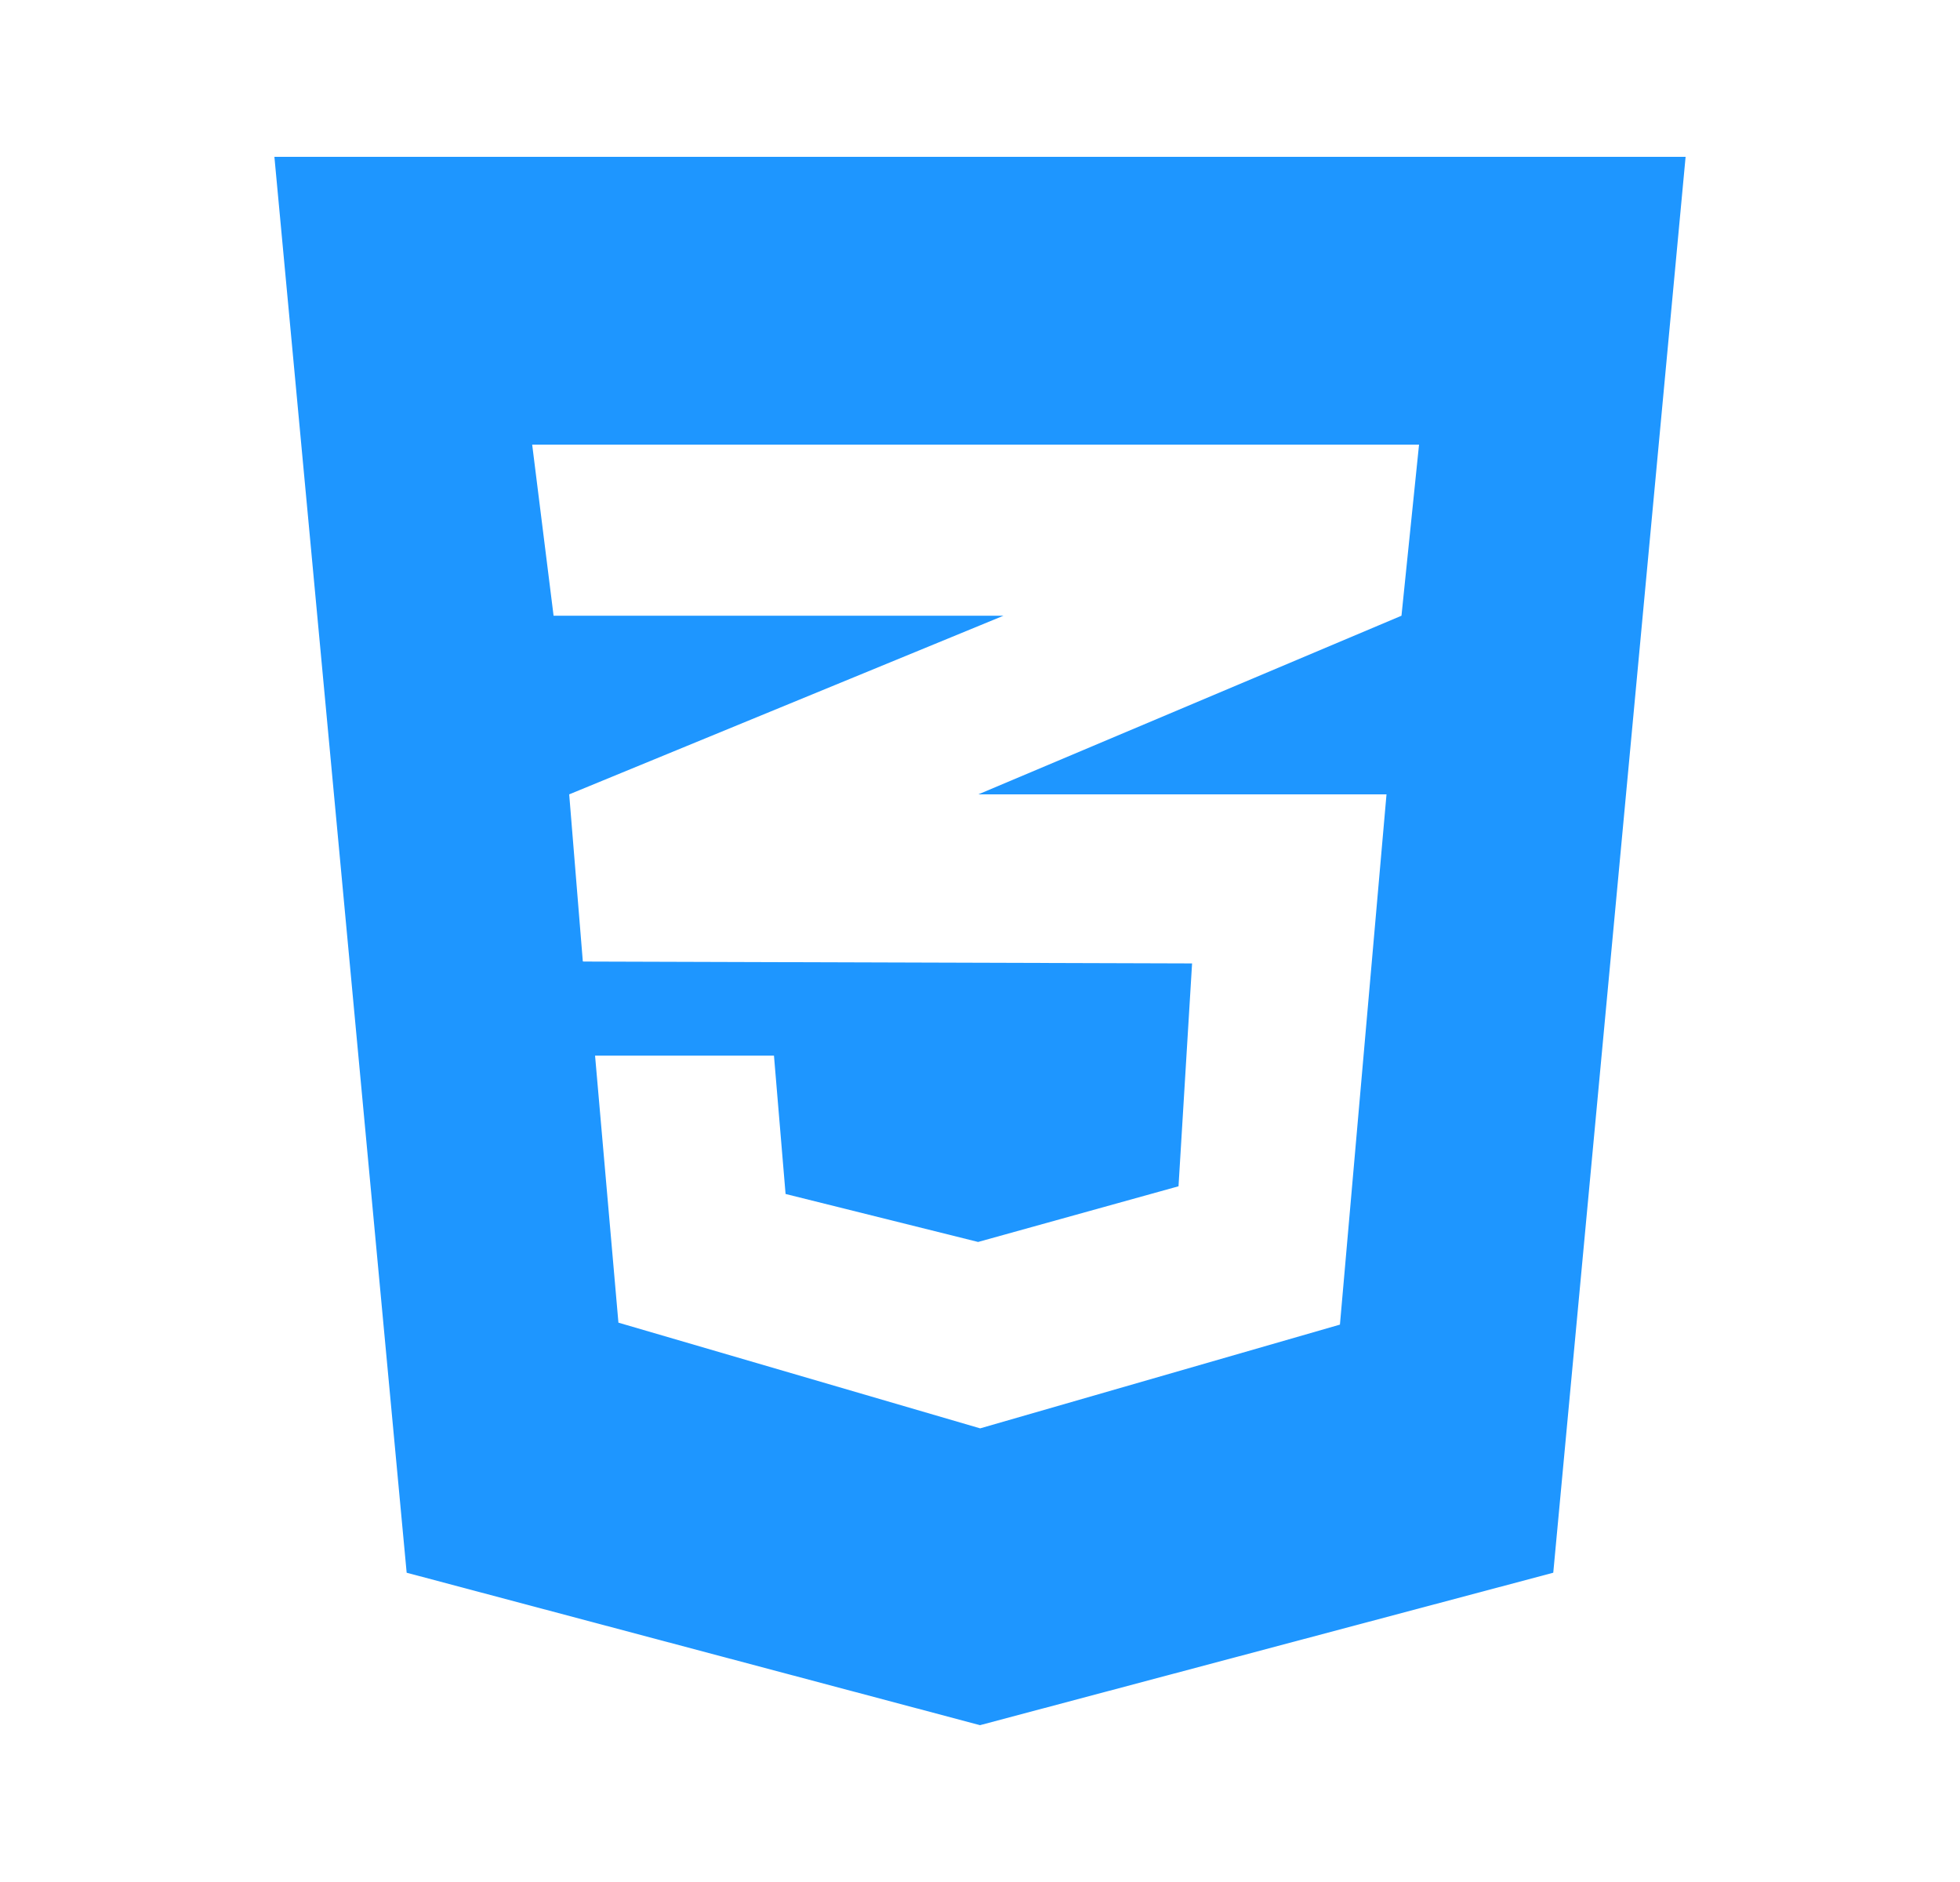 <svg xmlns="http://www.w3.org/2000/svg" width="25" height="24" viewBox="0 0 25 24">
    <path fill="#1E96FF" fill-rule="evenodd" d="M6.788 5.67H18.1l-.224 2.182-5.383 2.272-.013.006h5.205l-.594 6.762-4.589 1.323-4.614-1.348-.298-3.405h2.282l.148 1.764 2.456.612 2.556-.71.173-2.842-7.764-.024v-.004l-.007.004-.174-2.132 5.233-2.152.306-.126H7.061L6.788 5.67zM3.5 2l1.687 18.056L12.5 22l7.312-1.944L21.5 2h-18z"/>
</svg>
